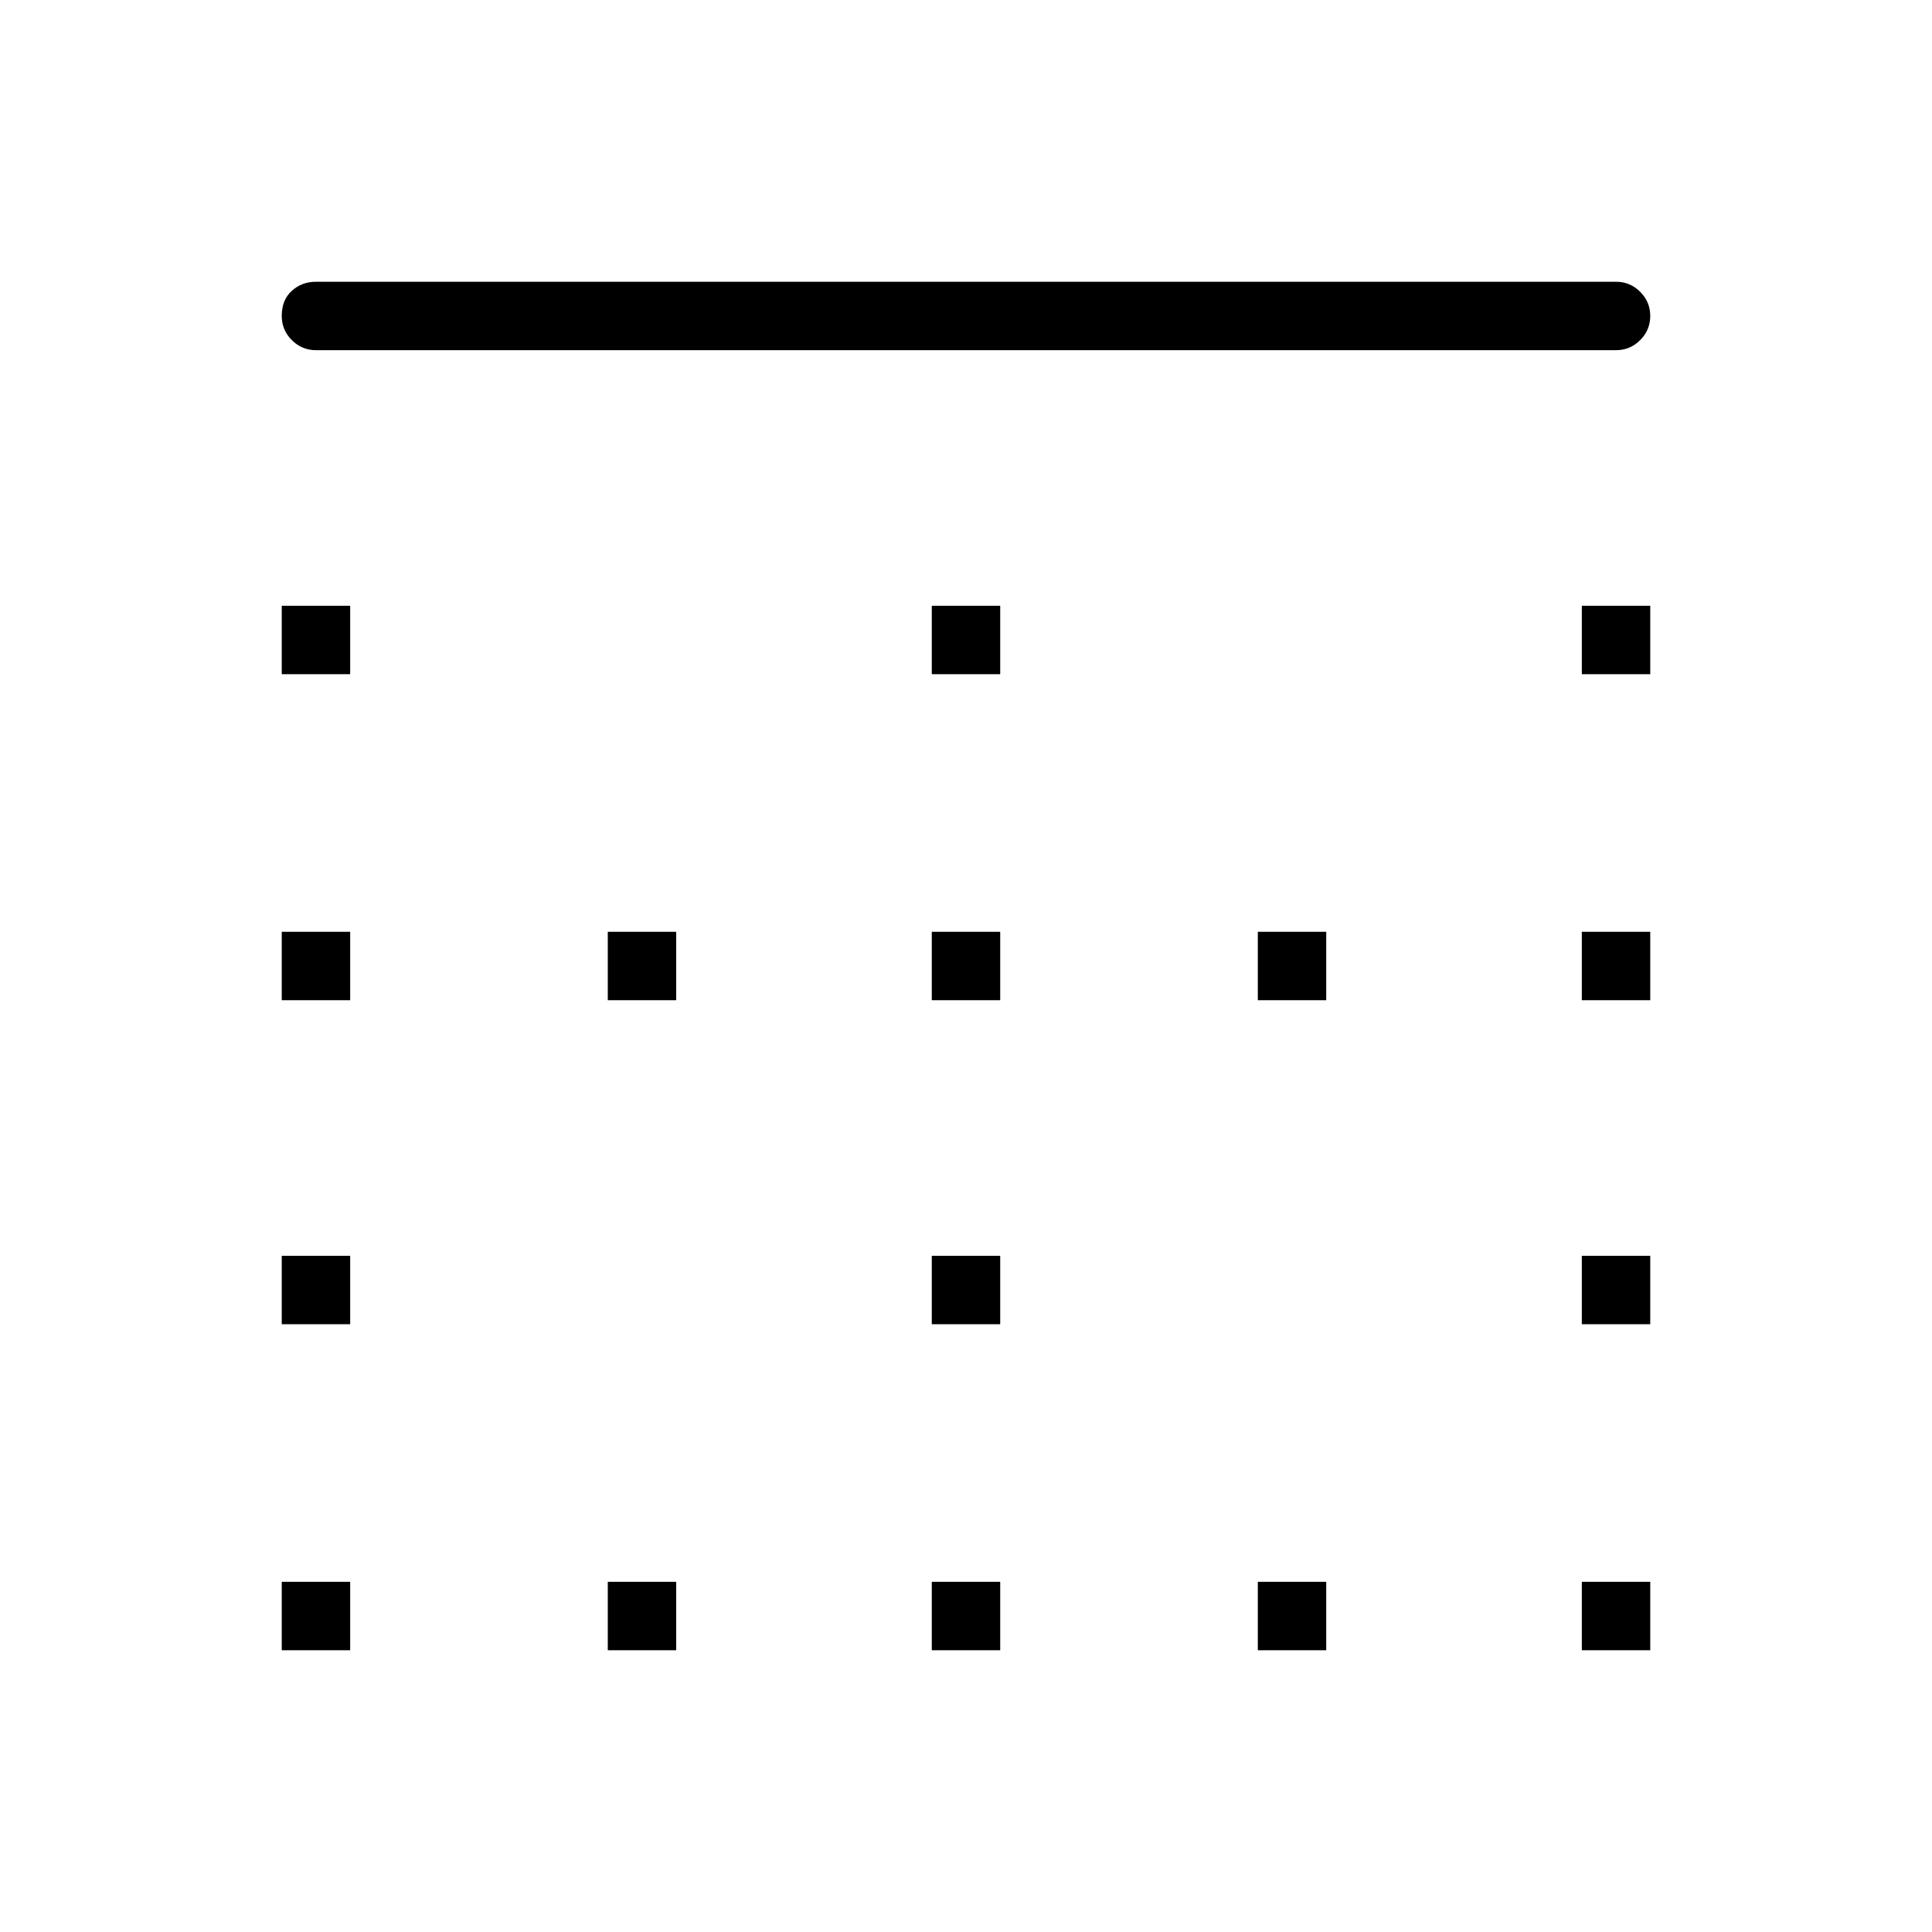 <svg xmlns="http://www.w3.org/2000/svg" height="48" width="48"><path d="M15.1 41V39.3H16.8V41ZM15.1 24.85V23.15H16.8V24.85ZM23.15 24.85V23.15H24.85V24.85ZM23.15 41V39.3H24.85V41ZM7 32.9V31.2H8.7V32.9ZM7 41V39.3H8.7V41ZM7 24.85V23.15H8.7V24.85ZM7 16.75V15.05H8.7V16.75ZM23.15 32.9V31.2H24.85V32.9ZM39.3 16.75V15.05H41V16.75ZM39.3 24.85V23.15H41V24.85ZM7.85 8.7Q7.5 8.7 7.25 8.45Q7 8.2 7 7.85Q7 7.45 7.25 7.225Q7.5 7 7.85 7H40.15Q40.5 7 40.75 7.25Q41 7.5 41 7.85Q41 8.2 40.75 8.45Q40.5 8.7 40.15 8.7ZM39.3 32.9V31.2H41V32.9ZM31.25 41V39.3H32.95V41ZM23.15 16.75V15.05H24.85V16.75ZM39.3 41V39.3H41V41ZM31.25 24.85V23.15H32.95V24.85Z"/></svg>
